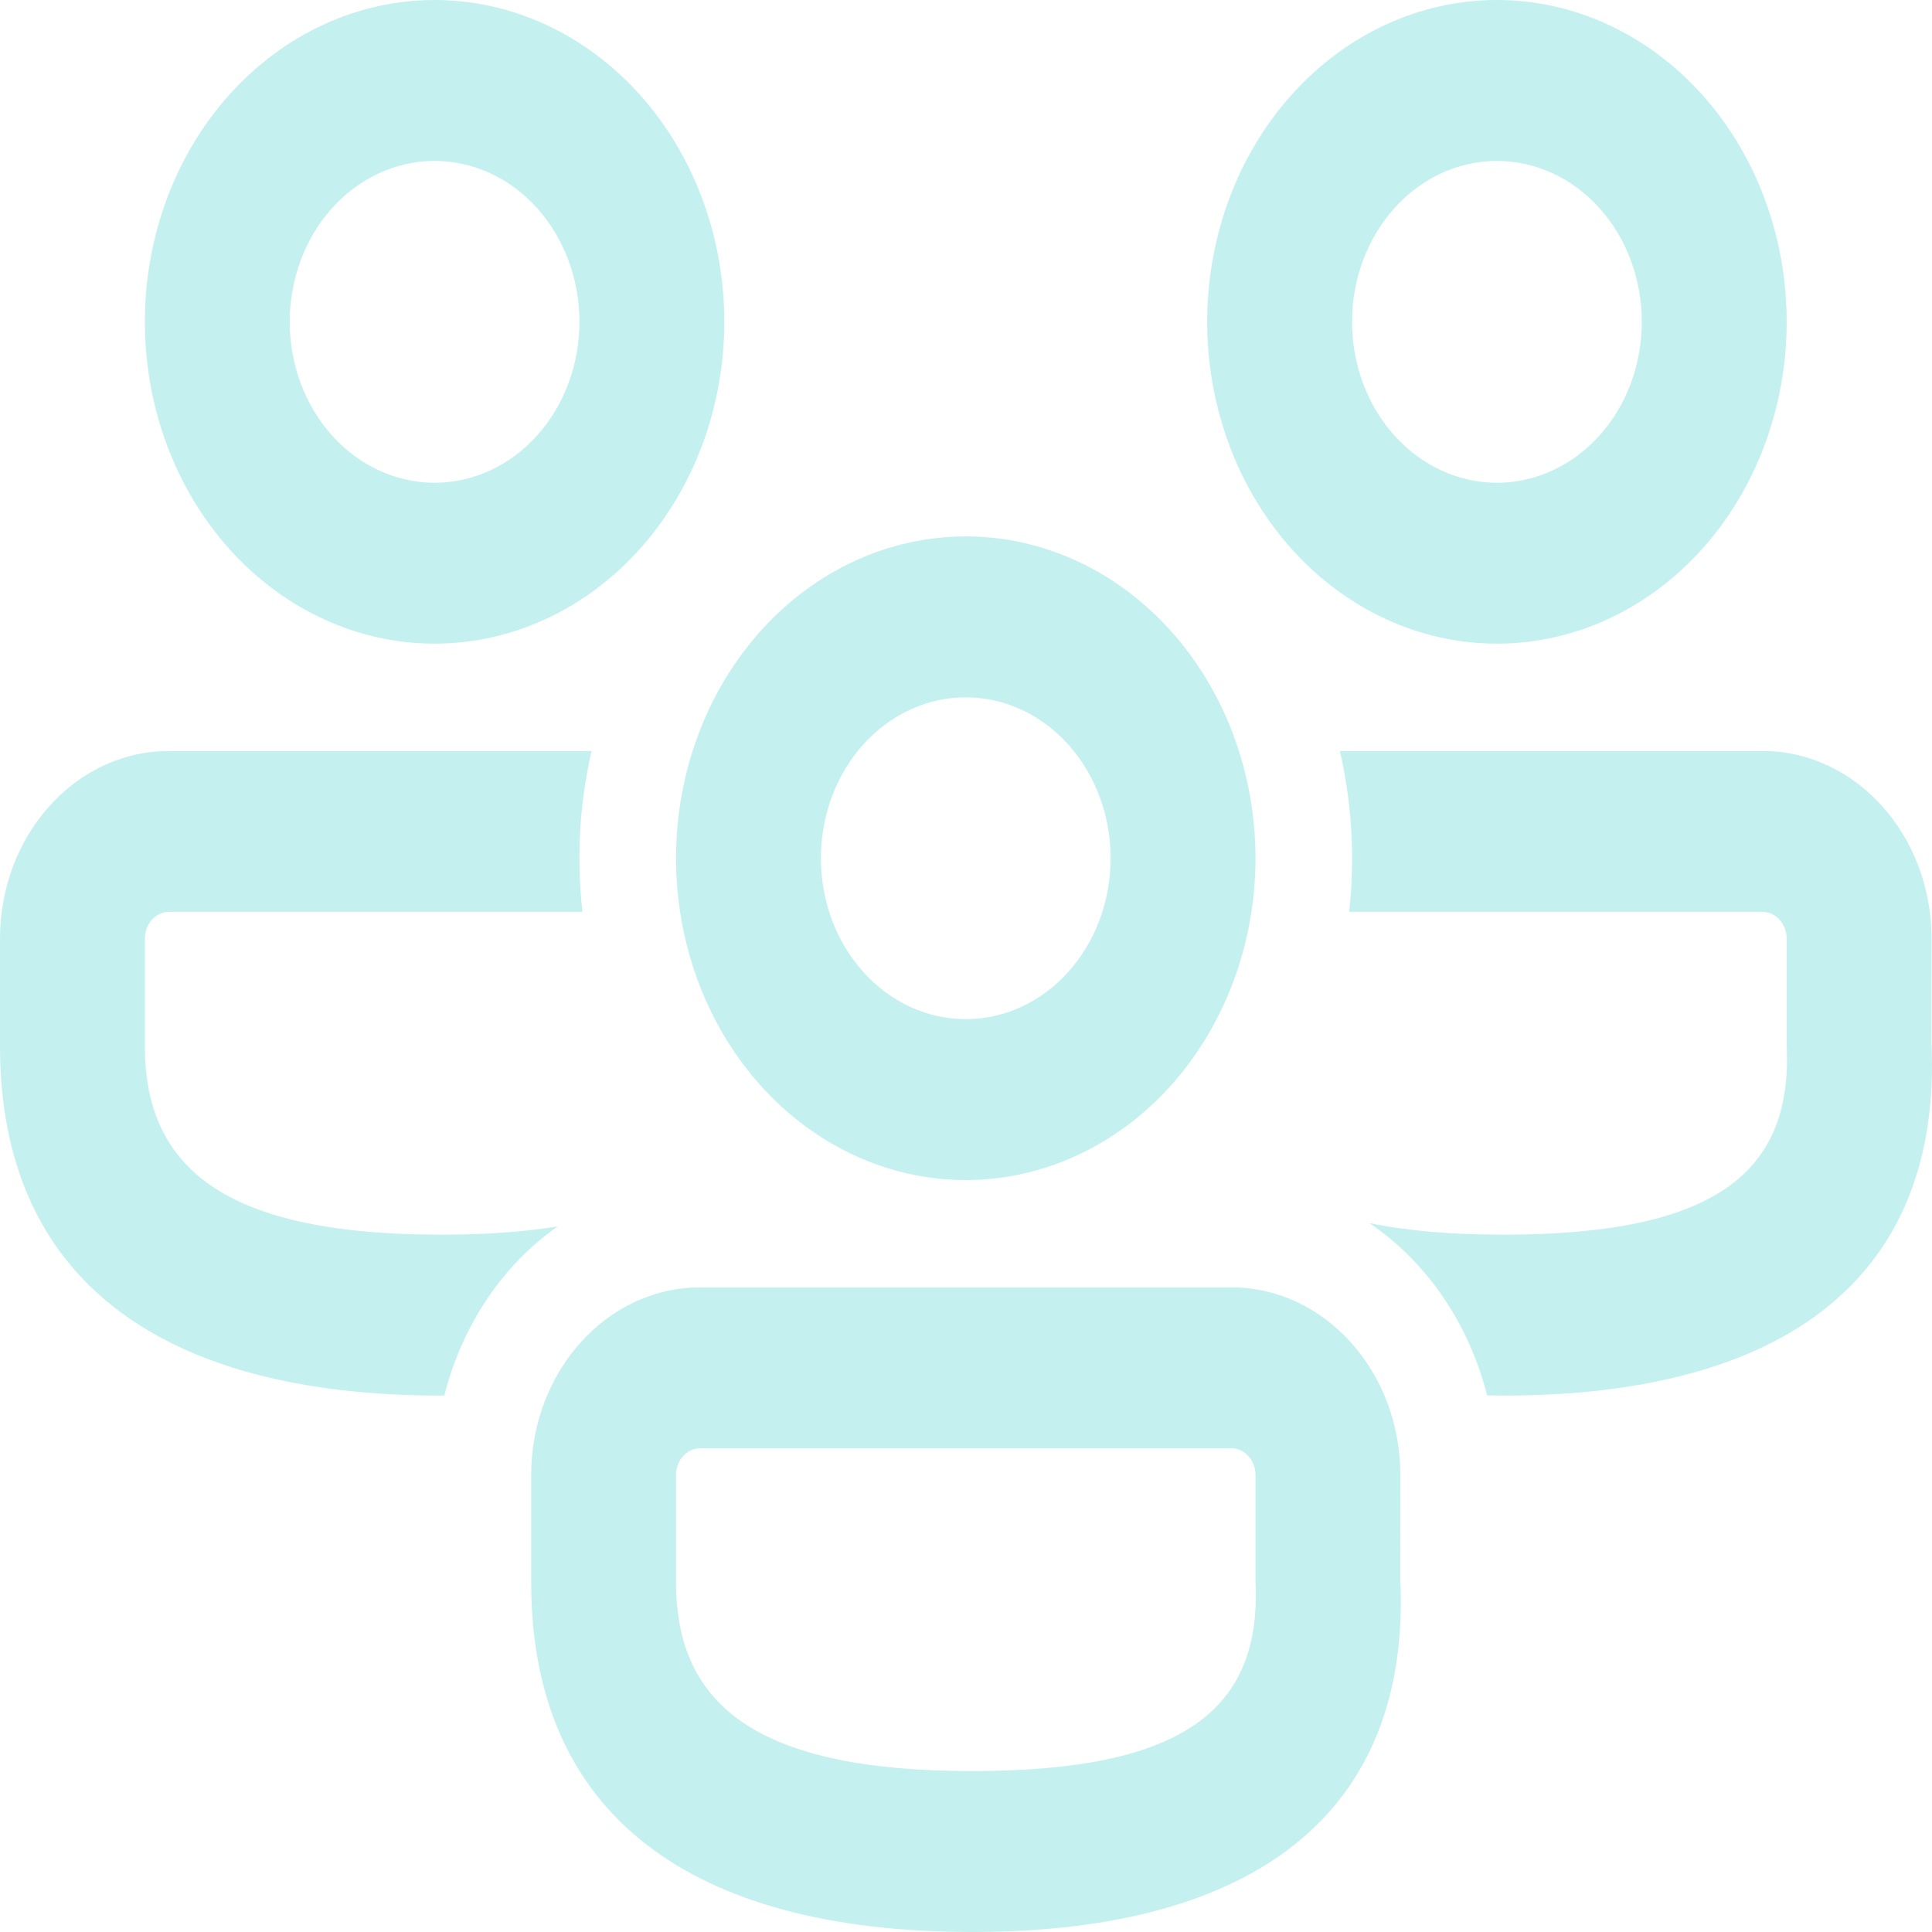 <svg width="50" height="50" viewBox="0 0 50 50" fill="none" xmlns="http://www.w3.org/2000/svg">
<path opacity="0.5" d="M31.867 33.317C34.282 33.317 36.241 35.493 36.241 38.175L36.239 40.846C36.531 46.926 32.462 50 25.161 50C17.888 50 13.747 46.974 13.747 40.952V38.175C13.747 35.493 15.706 33.317 18.121 33.317H31.867V33.317ZM31.867 37.481H18.121C17.955 37.481 17.796 37.554 17.679 37.685C17.561 37.815 17.496 37.991 17.496 38.175V40.952C17.496 44.217 19.713 45.835 25.161 45.835C30.58 45.835 32.647 44.27 32.492 40.957V38.175C32.492 37.991 32.426 37.815 32.309 37.685C32.192 37.554 32.033 37.481 31.867 37.481ZM4.374 19.435H15.311C14.996 20.794 14.916 22.207 15.074 23.599H4.374C4.208 23.599 4.049 23.672 3.932 23.803C3.815 23.933 3.749 24.109 3.749 24.293V27.07C3.749 30.335 5.966 31.953 11.415 31.953C12.569 31.953 13.572 31.881 14.431 31.74C13.001 32.746 11.957 34.305 11.5 36.115L11.415 36.118C4.141 36.118 0 33.092 0 27.07V24.293C0 21.611 1.96 19.435 4.374 19.435ZM45.614 19.435C48.028 19.435 49.988 21.611 49.988 24.293L49.985 26.964C50.278 33.045 46.209 36.118 38.908 36.118L38.486 36.112C38.014 34.252 36.927 32.659 35.441 31.654C36.409 31.854 37.558 31.953 38.908 31.953C44.327 31.953 46.394 30.388 46.239 27.075V24.293C46.239 24.109 46.173 23.933 46.056 23.803C45.938 23.672 45.779 23.599 45.614 23.599H34.916C35.071 22.207 34.99 20.794 34.676 19.435H45.614ZM24.994 13.882C25.979 13.882 26.954 14.097 27.863 14.516C28.773 14.934 29.6 15.548 30.296 16.322C30.992 17.095 31.544 18.013 31.921 19.024C32.298 20.034 32.492 21.117 32.492 22.211C32.492 23.305 32.298 24.388 31.921 25.398C31.544 26.409 30.992 27.327 30.296 28.101C29.6 28.874 28.773 29.488 27.863 29.906C26.954 30.325 25.979 30.54 24.994 30.54C23.005 30.54 21.098 29.663 19.692 28.101C18.286 26.539 17.496 24.42 17.496 22.211C17.496 20.002 18.286 17.884 19.692 16.322C21.098 14.759 23.005 13.882 24.994 13.882V13.882ZM24.994 18.047C24.502 18.047 24.014 18.154 23.559 18.363C23.104 18.573 22.691 18.88 22.343 19.266C21.995 19.653 21.719 20.112 21.53 20.617C21.342 21.123 21.245 21.664 21.245 22.211C21.245 22.758 21.342 23.3 21.53 23.805C21.719 24.31 21.995 24.769 22.343 25.156C22.691 25.543 23.104 25.849 23.559 26.059C24.014 26.268 24.502 26.376 24.994 26.376C25.988 26.376 26.942 25.937 27.645 25.156C28.348 24.375 28.743 23.316 28.743 22.211C28.743 21.107 28.348 20.047 27.645 19.266C26.942 18.485 25.988 18.047 24.994 18.047ZM11.247 0C13.236 0 15.143 0.878 16.549 2.44C17.955 4.002 18.745 6.12 18.745 8.329C18.745 10.538 17.955 12.657 16.549 14.219C15.143 15.781 13.236 16.658 11.247 16.658C9.259 16.658 7.351 15.781 5.945 14.219C4.539 12.657 3.749 10.538 3.749 8.329C3.749 6.12 4.539 4.002 5.945 2.44C7.351 0.878 9.259 0 11.247 0V0ZM38.74 0C40.729 0 42.636 0.878 44.042 2.44C45.449 4.002 46.239 6.12 46.239 8.329C46.239 10.538 45.449 12.657 44.042 14.219C42.636 15.781 40.729 16.658 38.74 16.658C36.752 16.658 34.845 15.781 33.438 14.219C32.032 12.657 31.242 10.538 31.242 8.329C31.242 6.12 32.032 4.002 33.438 2.44C34.845 0.878 36.752 0 38.74 0ZM11.247 4.165C10.253 4.165 9.299 4.603 8.596 5.384C7.893 6.165 7.498 7.225 7.498 8.329C7.498 9.434 7.893 10.493 8.596 11.274C9.299 12.055 10.253 12.494 11.247 12.494C12.242 12.494 13.195 12.055 13.898 11.274C14.601 10.493 14.996 9.434 14.996 8.329C14.996 7.225 14.601 6.165 13.898 5.384C13.195 4.603 12.242 4.165 11.247 4.165ZM38.74 4.165C37.746 4.165 36.793 4.603 36.09 5.384C35.386 6.165 34.991 7.225 34.991 8.329C34.991 9.434 35.386 10.493 36.09 11.274C36.793 12.055 37.746 12.494 38.74 12.494C39.735 12.494 40.688 12.055 41.392 11.274C42.095 10.493 42.49 9.434 42.49 8.329C42.49 7.225 42.095 6.165 41.392 5.384C40.688 4.603 39.735 4.165 38.74 4.165Z" fill="#8CE3E3"/>
</svg>
